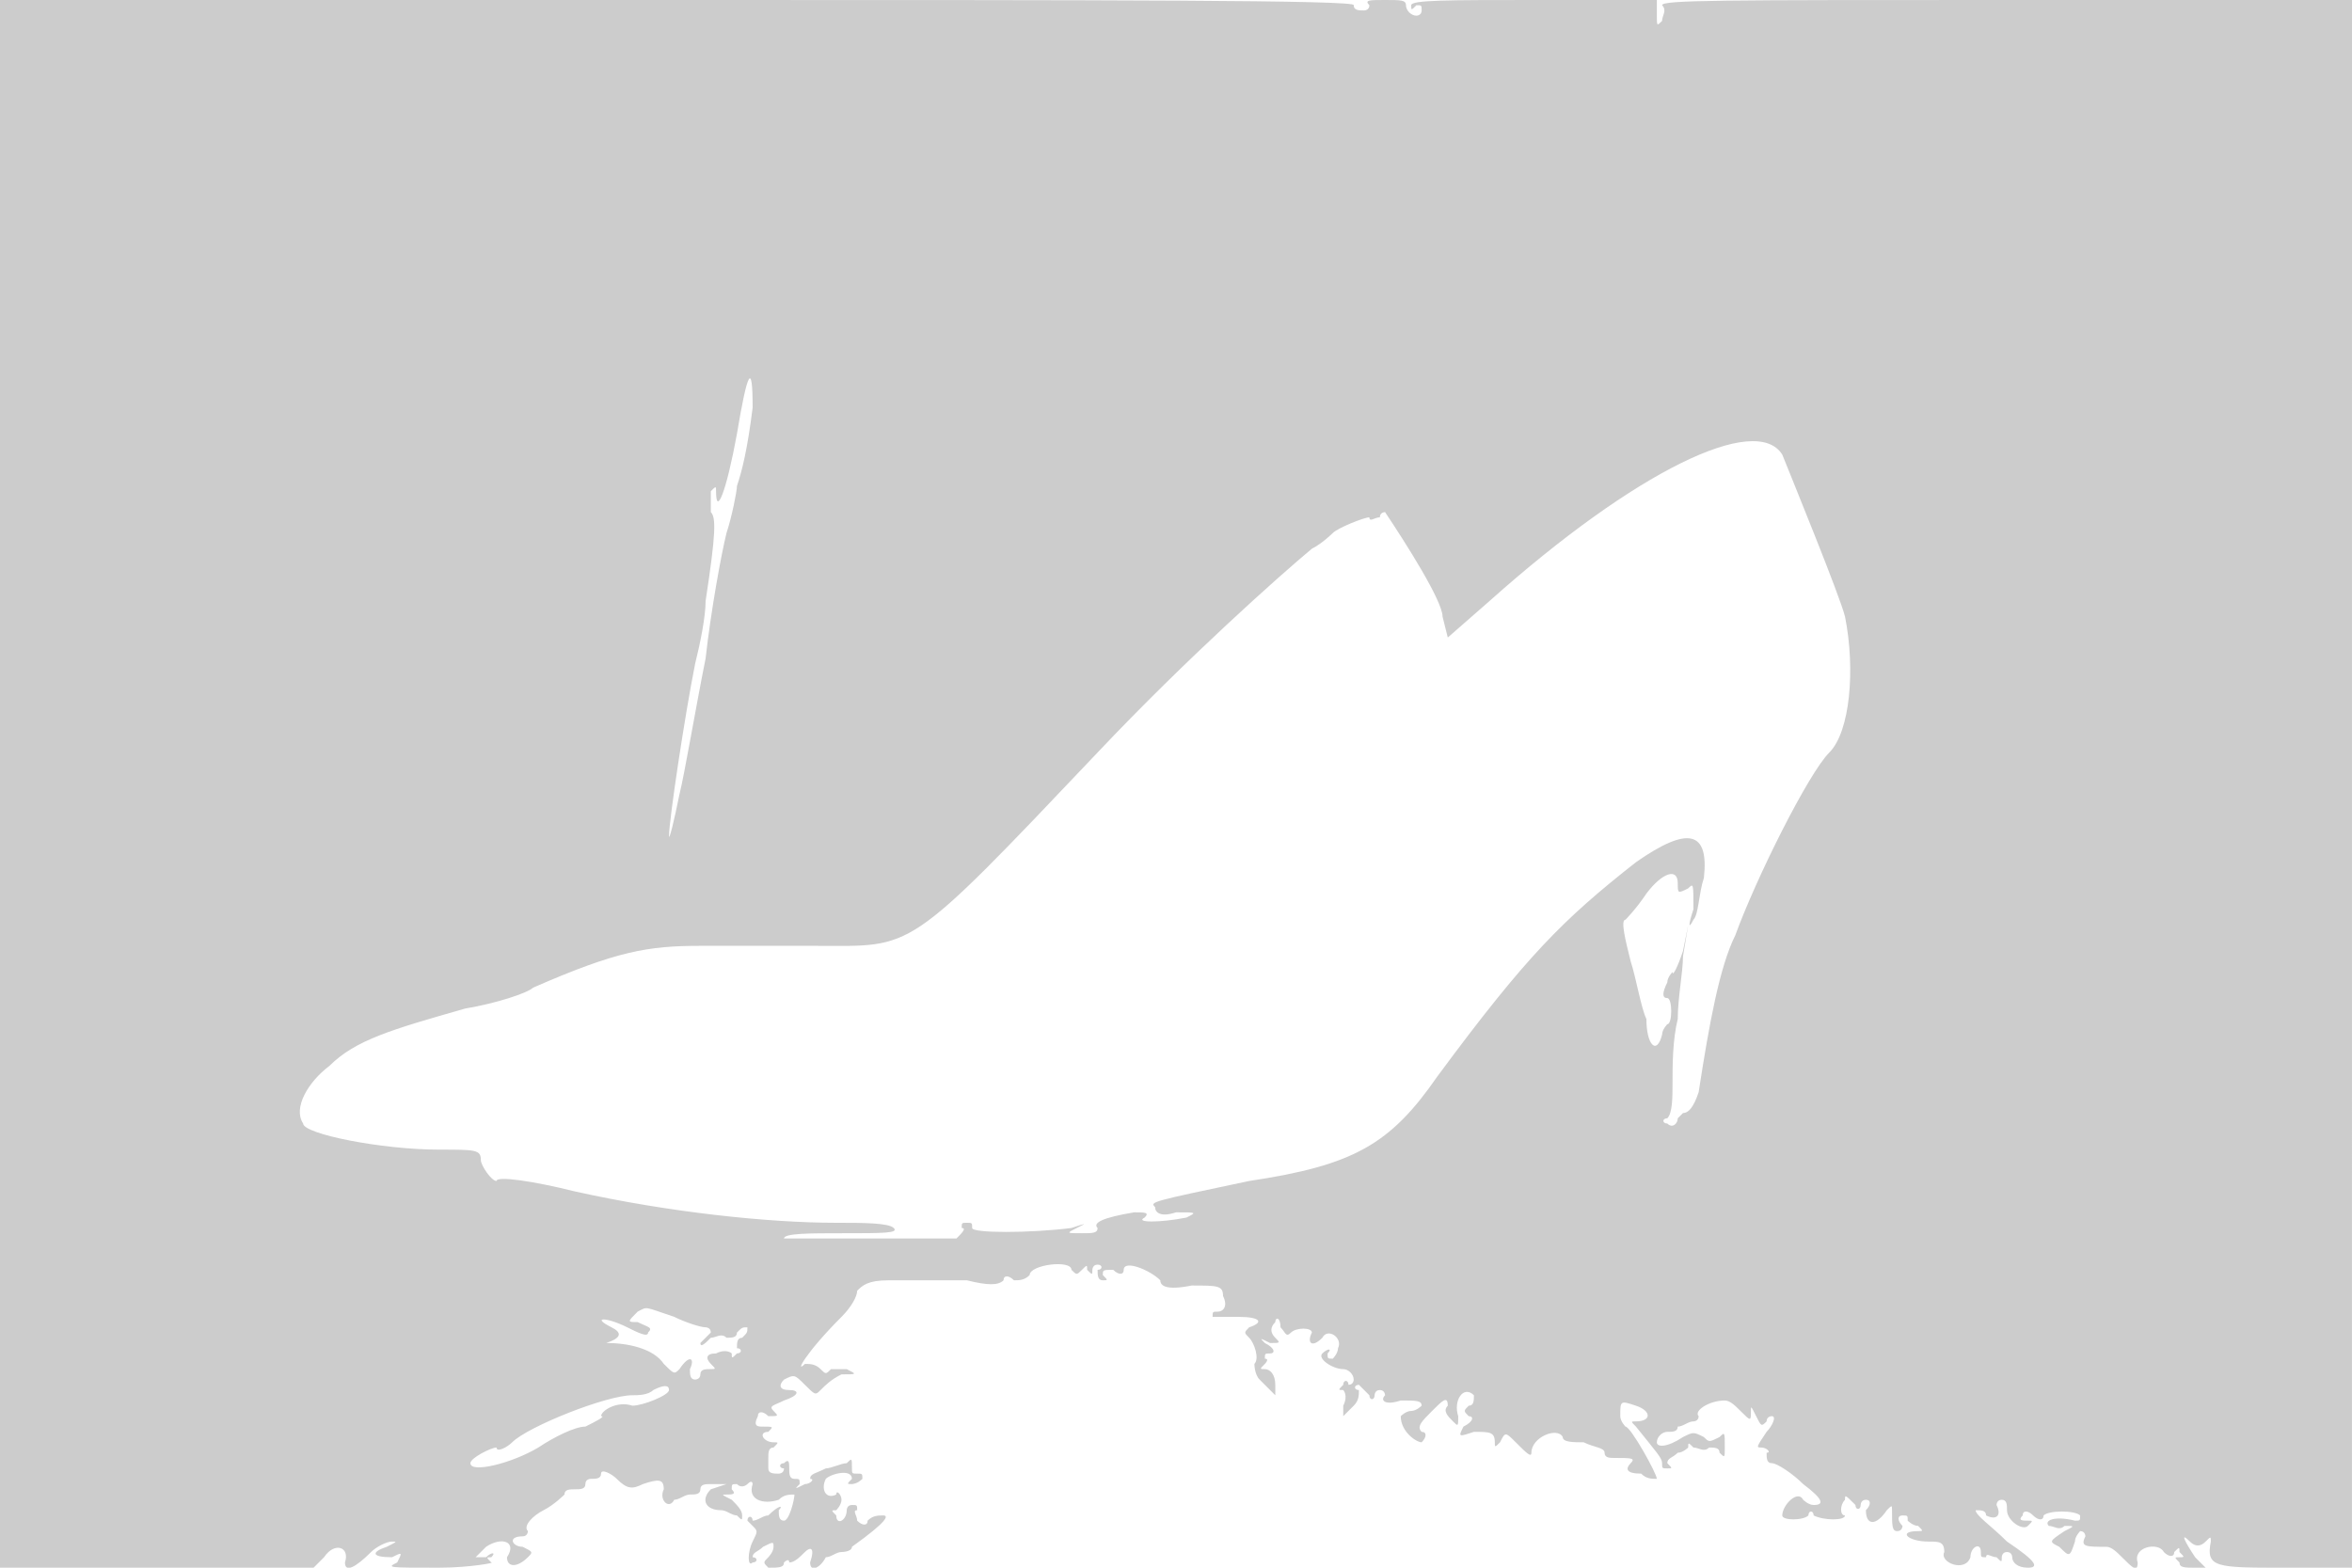 <svg version="1" xmlns="http://www.w3.org/2000/svg" width="600" height="400" viewBox="0 0 450 300"><path d="M0 150v150h60l2-2c2-3 5-2 4 1 0 2 2 1 5-2 1-1 3-2 4-2s1 0-1 1c-3 1-3 2 1 2 2-1 2-1 1 1-2 1-2 1 8 1 6 0 11-1 10-1-1-1-1-1 0-1 1-1 0-1-1 0h-2l2-2c3-2 6-1 4 2 0 2 2 2 4 0 1-1 1-1-1-2-2 0-3-2 0-2 1 0 1-1 1-1-1-1 1-3 3-4s4-3 4-3c0-1 1-1 2-1s2 0 2-1 1-1 1-1c1 0 2 0 2-1s2 0 3 1c2 2 3 2 5 1 3-1 4-1 4 1-1 2 1 4 2 2 1 0 2-1 3-1s2 0 2-1 1-1 2-1h3l-3 1c-2 2-1 4 2 4 1 0 2 1 3 1 1 1 1 1 1 0s-1-2-2-3c-2-1-2-1-1-1s2 0 1-1c0-1 0-1 1-1 1 1 2 0 2 0 1-1 1 0 1 0-1 3 2 4 5 3 1-1 2-1 3-1 0 1-1 5-2 5s-1-1-1-2c1-1 0-1-2 1-1 0-2 1-3 1 0-1-1-1-1 0l1 1c1 1 1 1 0 3s-1 5 0 4c1 0 1-1 0-1 0-1 1-1 2-2 2-1 2-1 2 0s-1 2-1 2c-1 1-1 1 0 2 2 0 3 0 3-1 0 0 1-1 1 0 1 0 2-1 3-2s2-1 1 2c0 2 2 1 3-1 1 0 2-1 3-1 0 0 2 0 2-1 7-5 7-6 6-6s-2 0-3 1c0 1-1 1-2 0 0-1-1-2 0-2 0-1 0-1-1-1s-1 1-1 1c0 2-2 3-2 1-1-1-1-1 0-1 0 0 1-1 1-2s-1-2-1-1c-2 1-3-1-2-3 1-1 5-2 5 0-1 1-1 1 0 1 0 0 1 0 2-1 0-1 0-1-1-1s-1 0-1-1c0-2 0-2-1-1-1 0-3 1-4 1-2 1-3 1-3 2 1 0 0 1-1 1-2 1-2 1-1 0 0-1 0-1-1-1s-1-1-1-2 0-2-1-1c-1 0-1 1 0 1 0 1-1 1-1 1-1 0-2 0-2-1v-2c0-1 0-2 1-2 1-1 1-1 0-1-2 0-3-2-1-2 1-1 1-1-1-1-1 0-2 0-1-2 0-1 1-1 2 0 2 0 2 0 1-1s0-1 2-2c3-1 3-2 1-2s-2-1-1-2c2-1 2-1 4 1s2 2 3 1 2-2 4-3c3 0 3 0 1-1h-3c-1 1-1 1-2 0s-2-1-3-1c-2 2 0-2 7-9 2-2 3-4 3-5 1-1 2-2 6-2h15c4 1 6 1 7 0 0-1 1-1 2 0 1 0 2 0 3-1 0-2 8-3 8-1 1 1 1 1 2 0s1-1 1 0c1 1 1 1 1 0 0 0 0-1 1-1s1 1 0 1c0 1 0 2 1 2s1 0 0-1c0-1 0-1 2-1 1 1 2 1 2 0 0-2 5 0 7 2 0 1 1 2 6 1 5 0 6 0 6 2 1 2 0 3-1 3s-1 0-1 1h5c4 0 5 1 2 2-1 1-1 1 0 2s2 4 1 5c0 0 0 2 1 3l3 3v-2c0-2-1-3-2-3s-1 0 0-1c0 0 1-1 0-1 0-1 0-1 1-1s1-1-1-2c-1-1-1-1 1 0 2 0 2 0 1-1s-1-2 0-3c0-1 1-1 1 1 1 1 1 2 2 1s4-1 4 0c-1 2 0 3 2 1 1-2 4 0 3 2 0 1-1 2-1 2-1 0-1 0-1-1 1-1 0-1-1 0s2 3 4 3c1 0 2 1 2 2 0 0 0 1-1 1 0-1-1-1-1 0-1 1-1 1 0 1 0 0 1 1 0 3v2l2-2c1-1 1-2 1-3-1 0-1-1 0-1l2 2c0 1 1 1 1 0 0 0 0-1 1-1s1 1 1 1c-1 1 0 2 3 1 3 0 4 0 4 1 0 0-1 1-2 1s-2 1-2 1c0 3 3 5 4 5 1-1 1-2 0-2-1-1 0-2 2-4s3-3 3-1c-1 1 0 2 1 3s1 1 1-1c-1-3 1-6 3-4 0 1 0 2-1 2-1 1-1 1 0 2 1 0 1 1-1 2-1 2-1 2 2 1 3 0 4 0 4 2 0 1 0 1 1 0 1-2 1-2 3 0s3 3 3 2c0-3 5-5 6-3 0 1 2 1 4 1 2 1 4 1 4 2s1 1 2 1c3 0 4 0 3 1s-1 2 2 2c1 1 2 1 3 1 0-1-5-10-6-10 0 0-1-1-1-2 0-3 0-3 3-2s3 3 0 3c-1 0-1 0 0 1 4 5 5 6 5 7s0 1 1 1 1 0 0-1c0-1 1-1 2-2 1 0 2-1 2-1 0-1 0-1 1 0 1 0 2 1 3 0 1 0 2 0 2 1 1 1 1 1 1-1 0-3 0-3-1-2-2 1-2 1-3 0-2-1-2-1-4 0-3 2-5 2-5 1s1-2 2-2 2 0 2-1c1 0 2-1 3-1 0 0 1 0 1-1-1-1 2-3 5-3 1 0 2 1 3 2 2 2 2 2 2 0 0-1 0-1 1 1s1 2 2 1c0-1 1-1 1-1 1 0 0 2-1 3-2 3-2 3-1 3s2 1 1 1c0 1 0 2 1 2s4 2 6 4c4 3 4 4 2 4-1 0-2-1-2-1-1-2-4 1-4 3 0 1 4 1 5 0 0-1 1-1 1 0 2 1 6 1 6 0-1 0-1-2 0-3 0-1 0-1 2 1 0 1 1 1 1 0 0 0 0-1 1-1s1 1 0 2c0 3 2 3 4 0 1-1 1-1 1 0 0 3 0 4 1 4s1-1 1-1c-1-1-1-2 0-2s1 0 1 1c0 0 1 1 2 1 1 1 1 1 0 1-4 0-2 2 2 2 2 0 3 0 3 2-1 2 4 4 5 1 0-2 2-3 2-1 0 1 0 1 1 1 0-1 1 0 2 0 1 1 1 1 1 0 0 0 0-1 1-1s1 1 1 1c0 1 1 2 3 2s2-1-4-5c-3-3-6-5-6-6 1 0 2 0 2 1 2 1 3 0 2-2 0 0 0-1 1-1s1 1 1 2c0 2 3 4 4 3s1-1 0-1-2 0-1-1c0-1 1-1 2 0s2 1 2 0c1-1 6-1 7 0 0 1 0 1-1 1-4-1-6 0-5 1 1 0 2 1 3 0 2 0 2 0 0 1-3 2-3 2-1 3 2 2 2 2 3-1 0-1 1-2 1-2 1 0 1 1 1 1-1 2 0 2 4 2 1 0 2 1 3 2 2 2 3 3 3 1-1-3 4-4 5-2 1 1 2 1 2 0 1-1 1-1 1 0 1 1 1 1 0 1s-1 0 0 1c0 1 1 1 3 1h2l-2-2c-2-3-3-5-1-3 1 1 2 1 3 0s1-1 1 0c-1 5 1 5 14 5h13V0h-66c-55 0-66 0-66 1 1 1 0 2 0 3-1 1-1 1-1-1V0h-23c-17 0-24 0-24 1s0 1 1 0c1 0 1 0 1 1s-1 1-1 1c-1 0-2-1-2-2s-1-1-4-1-4 0-3 1c0 1-1 1-1 1-1 0-2 0-2-1 1-1-47-1-129-1H0v150zm144-72c-1 8-2 12-3 15 0 1-1 6-2 9-1 4-3 15-4 24-2 10-4 22-5 26-1 5-2 9-2 8 0-3 3-23 5-33 1-4 2-9 2-12 2-13 2-16 1-17v-4c1-1 1-1 1 0 0 5 2 0 4-11 2-12 3-14 3-5zm197 9c2 5 11 27 12 31 2 10 1 22-3 26s-14 24-18 35c-3 6-5 17-7 30-1 3-2 4-3 4l-1 1c0 1-1 2-2 1-1 0-1-1 0-1 1-1 1-4 1-7s0-8 1-12c0-4 1-9 1-12l1-6-1 5c-1 3-2 5-2 4 0 0-1 1-1 2-1 2-1 3 0 3s1 5 0 5c0 0-1 1-1 2-1 4-3 2-3-3-1-2-2-8-3-11-1-4-2-8-1-8 0 0 2-2 4-5 3-4 6-5 6-2 0 2 0 2 2 1 1-1 1-1 1 4-1 3-1 4 0 2 1-1 1-5 2-8 1-9-3-10-13-3-14 11-21 18-38 41-9 13-16 17-36 20-19 4-19 4-18 5 0 1 1 2 4 1 4 0 4 0 2 1-5 1-10 1-8 0 1-1 0-1-2-1-6 1-8 2-7 3 0 1-1 1-3 1-3 0-3 0-1-1s2-1-1 0c-8 1-19 1-19 0s0-1-1-1-1 0-1 1c1 0 0 1-1 2h-33c0-1 5-1 11-1 8 0 11 0 10-1s-6-1-11-1c-13 0-32-2-50-6-8-2-15-3-15-2-1 0-3-3-3-4 0-2-1-2-8-2-11 0-26-3-26-5-2-3 1-8 5-11 5-5 12-7 26-11 6-1 12-3 13-4 16-7 22-8 32-8h22c19 0 17 2 54-37 17-18 35-34 41-39 2-1 4-3 4-3 1-1 6-3 7-3 0 1 1 0 2 0 0-1 1-1 1-1 4 6 11 17 11 20l1 4 8-7c28-25 51-36 56-28zM129 252c2 1 5 2 6 2 0 0 1 0 1 1l-1 1-1 1c0 1 1 0 2-1 1 0 2-1 3 0 1 0 2 0 2-1 1-1 1-1 2-1 0 1 0 1-1 2-1 0-1 1-1 2 1 0 1 1 0 1-1 1-1 1-1 0 0 0-1-1-3 0-2 0-2 1-1 2s1 1 0 1-2 0-2 1-1 1-1 1c-1 0-1-1-1-2 1-2 0-3-2 0-1 1-1 1-3-1-2-3-7-4-11-4l-3 1 3-1c3-1 3-2 1-3-4-2-1-2 3 0 2 1 4 2 4 1 1-1 0-1-2-2-2 0-2 0 0-2 2-1 1-1 7 1zm-1 14c0 1-5 3-7 3-3-1-6 1-6 2 1 0-1 1-3 2-2 0-6 2-9 4-5 3-13 5-13 3 0-1 4-3 5-3 0 1 2 0 3-1 3-3 18-9 23-9 1 0 3 0 4-1 2-1 3-1 3 0z" fill="#ccc"/></svg>